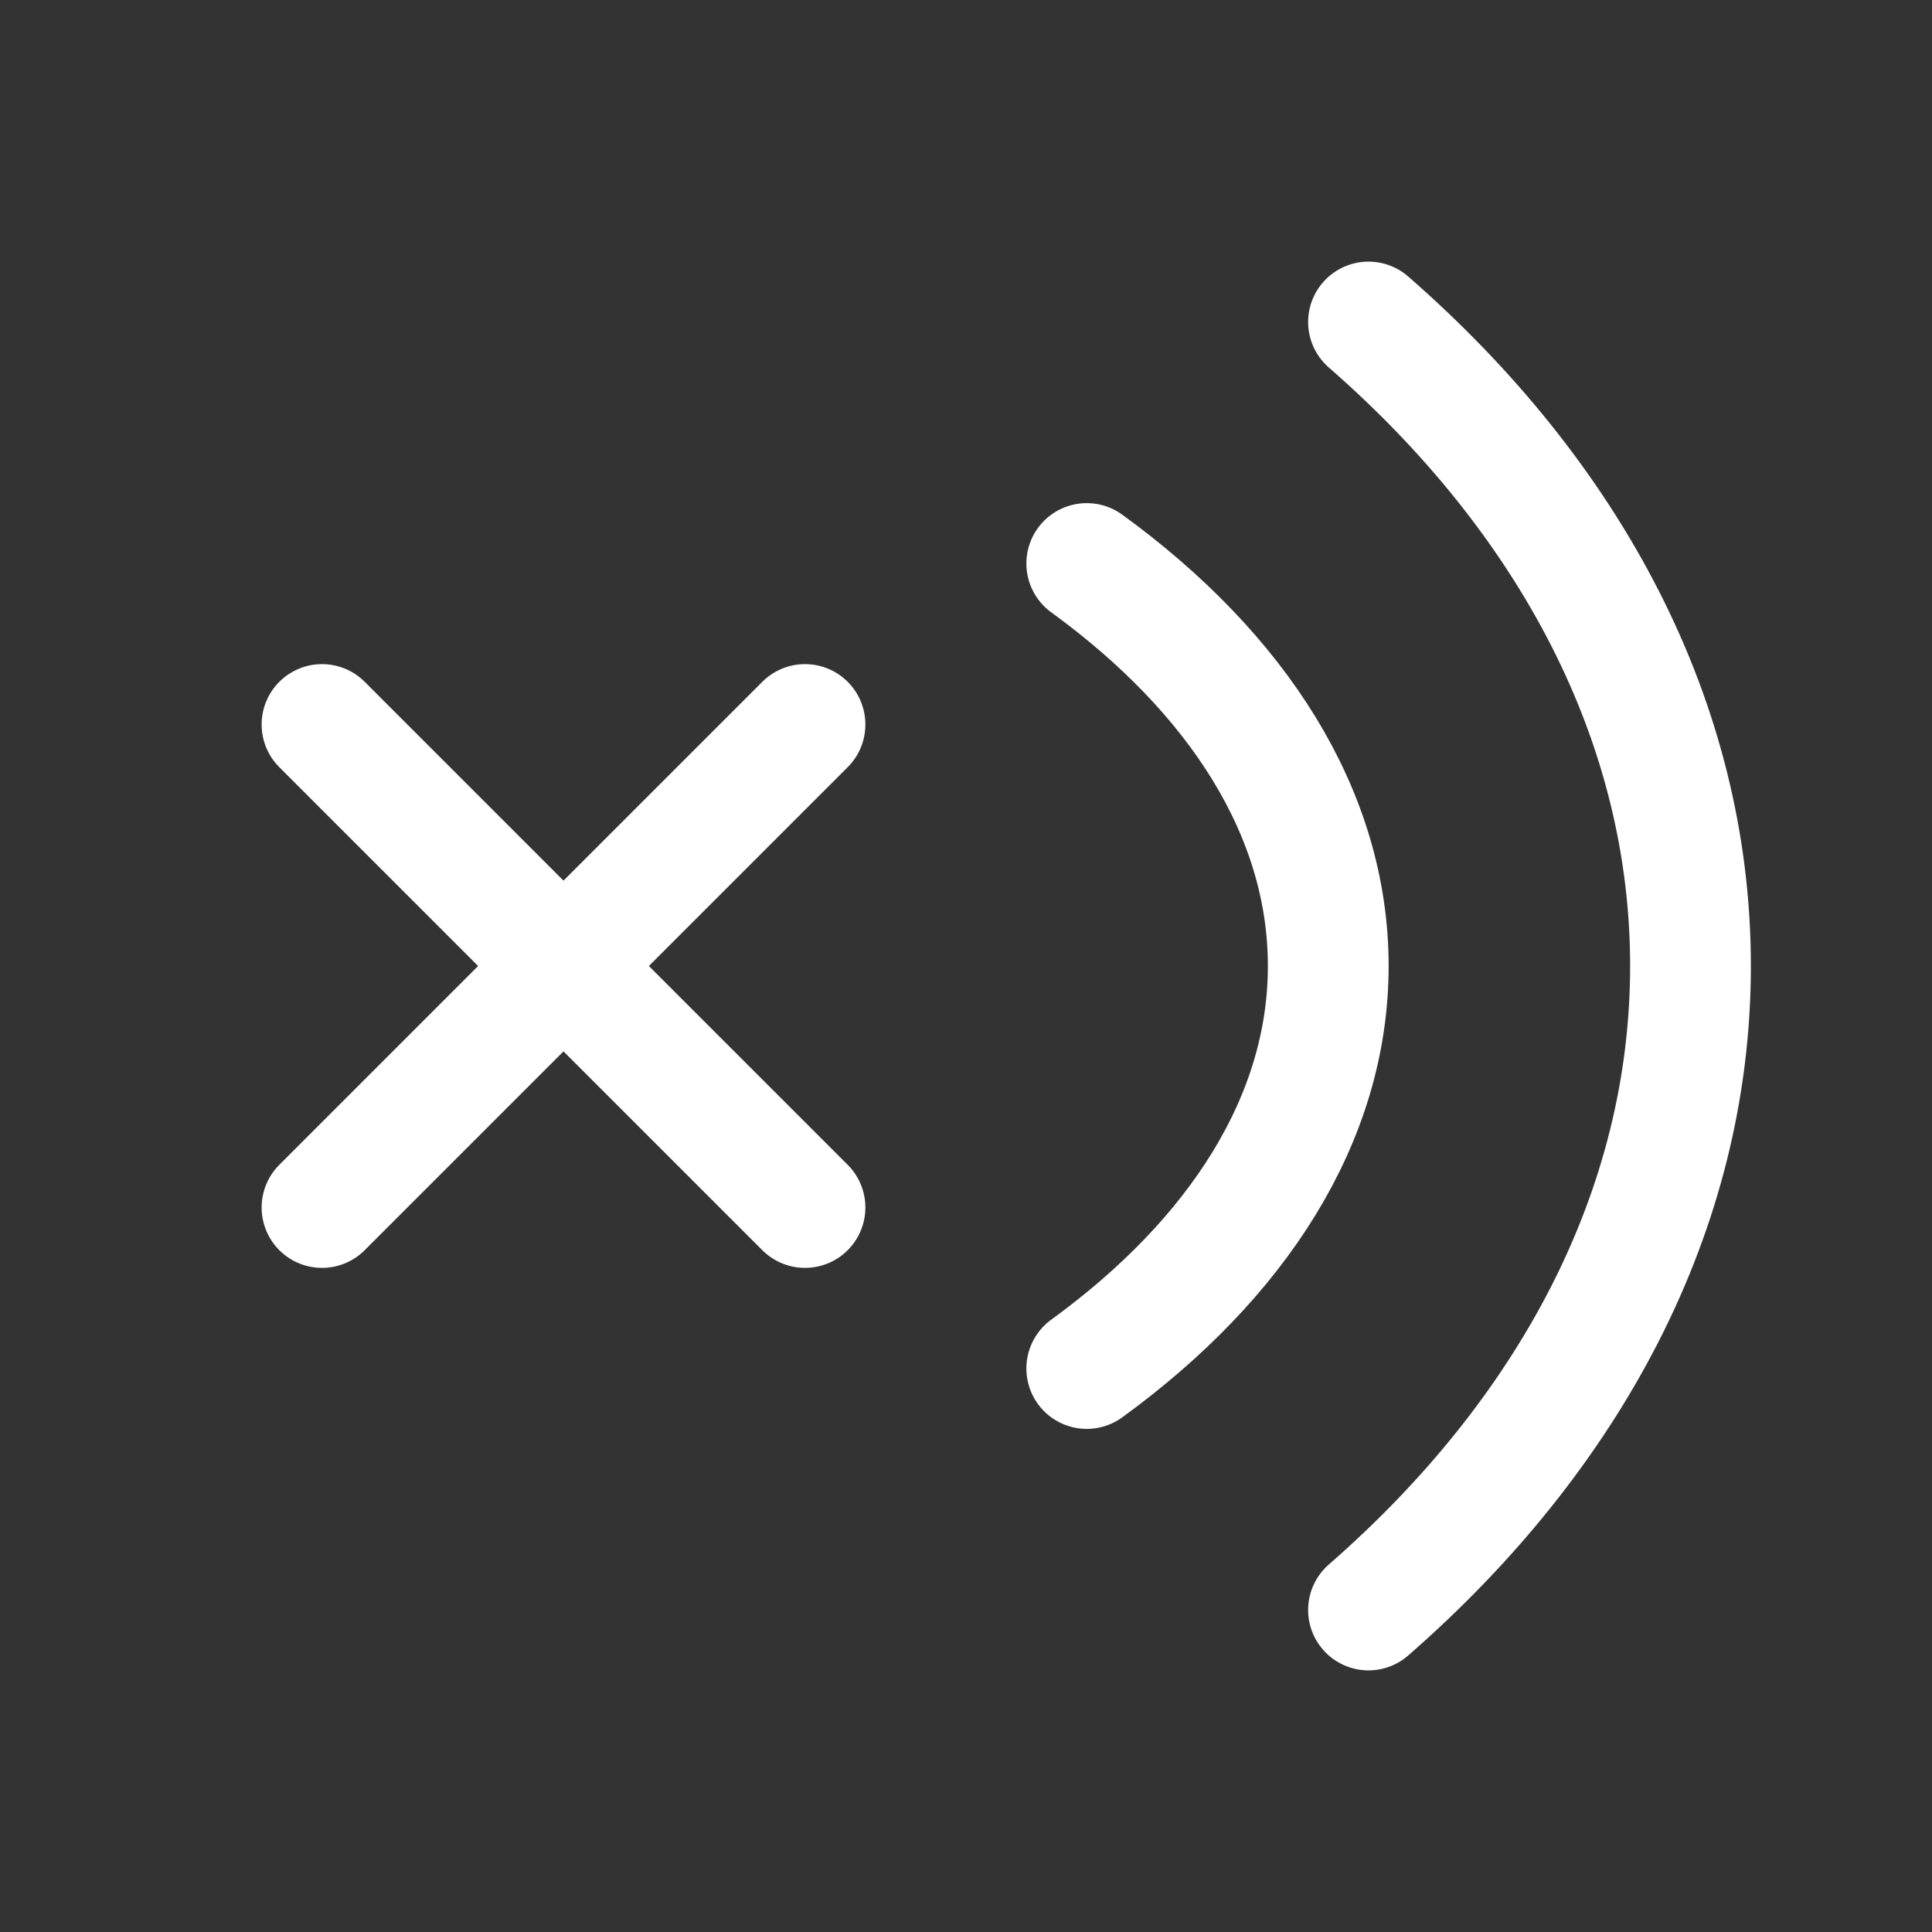 <?xml version="1.0" encoding="UTF-8"?><svg width="32" height="32" viewBox="0 0 48 48" fill="none" xmlns="http://www.w3.org/2000/svg"><rect x="0" y="0" width="48" height="48" fill="#333333" stroke="none"/><path d="M8 18L20 30" stroke="#ffffff" stroke-width="3" stroke-linecap="round" stroke-linejoin="round"/><path d="M20 18L8 30" stroke="#ffffff" stroke-width="3" stroke-linecap="round" stroke-linejoin="round"/><path d="M34 8C39.001 12.361 42 17.931 42 24C42 30.069 39.001 35.639 34 40" stroke="#ffffff" stroke-width="3" stroke-linecap="round" stroke-linejoin="round"/><path d="M27 14C30.75 16.726 33 20.207 33 24C33 27.793 30.75 31.274 27 34" stroke="#ffffff" stroke-width="3" stroke-linecap="round" stroke-linejoin="round"/></svg>